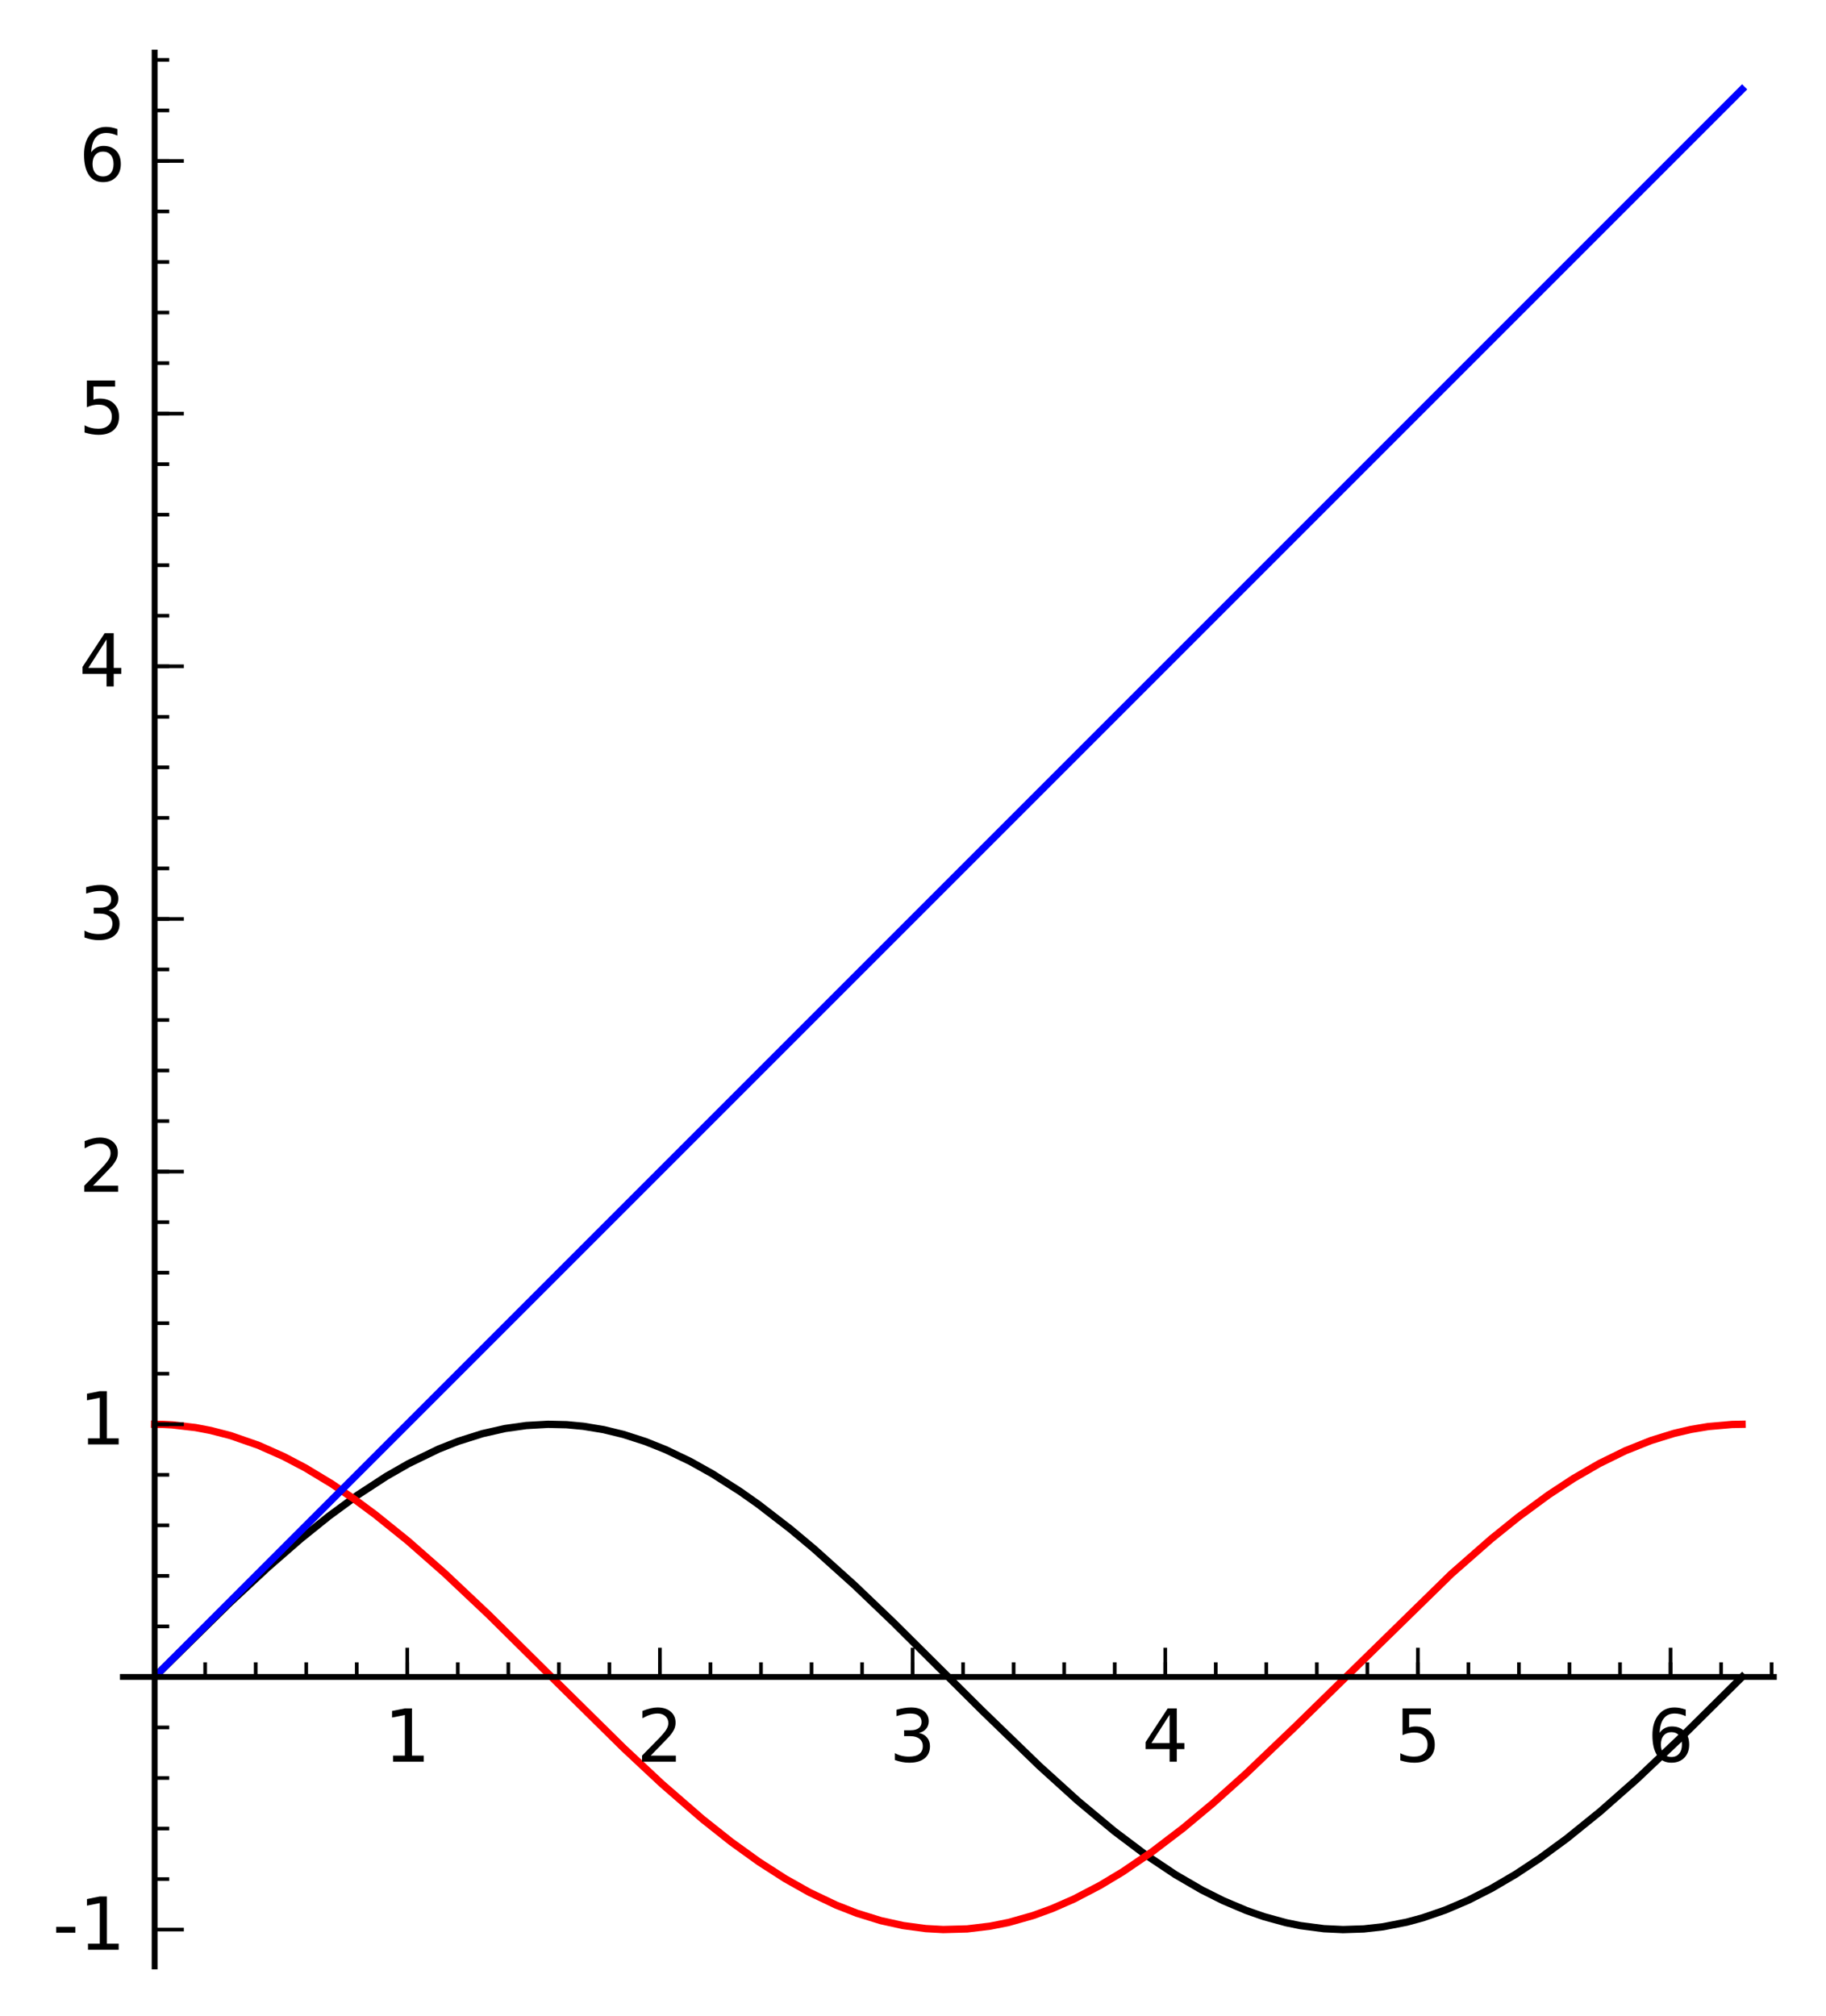 <?xml version="1.0" encoding="utf-8" standalone="no"?>
<!DOCTYPE svg PUBLIC "-//W3C//DTD SVG 1.1//EN"
  "http://www.w3.org/Graphics/SVG/1.1/DTD/svg11.dtd">
<!-- Created with matplotlib (http://matplotlib.org/) -->
<svg height="276pt" version="1.1" viewBox="0 0 250 276" width="250pt" xmlns="http://www.w3.org/2000/svg" xmlns:xlink="http://www.w3.org/1999/xlink">
 <defs>
  <style type="text/css">
*{stroke-linecap:butt;stroke-linejoin:round;stroke-miterlimit:100000;}
  </style>
 </defs>
 <g id="figure_1">
  <g id="patch_1">
   <path d="M 0 276.41 
L 250.06 276.41 
L 250.06 0 
L 0 0 
z
" style="fill:#ffffff;"/>
  </g>
  <g id="axes_1">
   <g id="patch_2">
    <path d="M 16.823 269.21 
L 242.86 269.21 
L 242.86 7.2 
L 16.823 7.2 
z
" style="fill:#ffffff;"/>
   </g>
   <g id="line2d_1">
    <path clip-path="url(#p981c008a6e)" d="M 21.17 229.581 
L 31.481 219.422 
L 36.698 214.57 
L 41.178 210.67 
L 45.001 207.591 
L 48.964 204.683 
L 52.907 202.113 
L 55.949 200.373 
L 60.057 198.383 
L 62.754 197.314 
L 66.062 196.271 
L 69.146 195.573 
L 72.05 195.163 
L 75.041 194.993 
L 77.566 195.051 
L 79.87 195.265 
L 82.651 195.725 
L 85.338 196.378 
L 88.364 197.352 
L 91.132 198.46 
L 94.512 200.081 
L 97.569 201.791 
L 101.309 204.176 
L 103.826 205.95 
L 108.224 209.344 
L 111.479 212.069 
L 116.988 217.021 
L 122.29 222.089 
L 134.492 234.218 
L 142.295 241.767 
L 147.547 246.523 
L 152.554 250.696 
L 156.788 253.884 
L 160.953 256.664 
L 164.543 258.748 
L 167.471 260.216 
L 170.624 261.551 
L 173.043 262.396 
L 176.086 263.23 
L 178.058 263.632 
L 181.262 264.049 
L 183.877 264.171 
L 186.721 264.079 
L 189.364 263.784 
L 192.61 263.15 
L 194.804 262.553 
L 197.868 261.498 
L 201.009 260.157 
L 204.233 258.519 
L 207.525 256.587 
L 210.826 254.405 
L 214.492 251.717 
L 219.081 248.007 
L 224.095 243.585 
L 230.682 237.345 
L 238.513 229.581 
L 238.513 229.581 
" style="fill:none;stroke:#000000;stroke-linecap:square;"/>
   </g>
   <g id="line2d_2">
    <path clip-path="url(#p981c008a6e)" d="M 21.17 194.99 
L 22.383 195.011 
L 23.587 195.074 
L 26.765 195.441 
L 28.824 195.833 
L 31.558 196.538 
L 35.401 197.876 
L 38.843 199.407 
L 41.808 200.966 
L 45.409 203.141 
L 48.553 205.274 
L 51.392 207.374 
L 55.851 210.967 
L 60.851 215.361 
L 66.913 221.077 
L 75.611 229.686 
L 85.434 239.373 
L 90.63 244.228 
L 96.168 249.036 
L 100.083 252.142 
L 103.903 254.894 
L 107.52 257.217 
L 110.81 259.068 
L 114.475 260.815 
L 117.327 261.933 
L 120.598 262.945 
L 123.681 263.625 
L 126.752 264.034 
L 129.127 264.165 
L 132.415 264.077 
L 135.568 263.699 
L 138.109 263.189 
L 141.429 262.25 
L 144.044 261.297 
L 147.032 259.988 
L 150.614 258.12 
L 153.699 256.266 
L 157.767 253.499 
L 161.978 250.288 
L 166.094 246.852 
L 170.605 242.808 
L 177.315 236.399 
L 198.718 215.464 
L 204.162 210.69 
L 207.892 207.681 
L 212.05 204.628 
L 215.442 202.403 
L 218.987 200.356 
L 222.525 198.62 
L 226.02 197.221 
L 229.192 196.238 
L 231.514 195.696 
L 233.903 195.297 
L 237.136 195.017 
L 238.513 194.99 
L 238.513 194.99 
" style="fill:none;stroke:#ff0000;stroke-linecap:square;"/>
   </g>
   <g id="line2d_3">
    <path clip-path="url(#p981c008a6e)" d="M 21.17 229.581 
L 238.513 12.239 
L 238.513 12.239 
" style="fill:none;stroke:#0000ff;stroke-linecap:square;"/>
   </g>
   <g id="patch_3">
    <path d="M 16.823 229.581 
L 242.86 229.581 
" style="fill:none;stroke:#000000;stroke-linecap:square;stroke-linejoin:miter;stroke-width:0.8;"/>
   </g>
   <g id="patch_4">
    <path d="M 21.17 269.21 
L 21.17 7.2 
" style="fill:none;stroke:#000000;stroke-linecap:square;stroke-linejoin:miter;stroke-width:0.8;"/>
   </g>
   <g id="matplotlib.axis_1">
    <g id="xtick_1">
     <g id="line2d_4">
      <defs>
       <path d="M 0 0 
L 0 -4 
" id="m34bec53104" style="stroke:#000000;stroke-width:0.5;"/>
      </defs>
      <g>
       <use style="stroke:#000000;stroke-width:0.5;" x="21.17" xlink:href="#m34bec53104" y="229.581"/>
      </g>
     </g>
    </g>
    <g id="xtick_2">
     <g id="line2d_5">
      <g>
       <use style="stroke:#000000;stroke-width:0.5;" x="55.761" xlink:href="#m34bec53104" y="229.581"/>
      </g>
     </g>
     <g id="text_1">
      <!-- 1 -->
      <defs>
       <path d="M 12.406 8.297 
L 28.516 8.297 
L 28.516 63.922 
L 10.984 60.406 
L 10.984 69.391 
L 28.422 72.906 
L 38.281 72.906 
L 38.281 8.297 
L 54.391 8.297 
L 54.391 0 
L 12.406 0 
z
" id="BitstreamVeraSans-Roman-31"/>
      </defs>
      <g transform="translate(52.58 241.18)scale(0.1 -0.1)">
       <use xlink:href="#BitstreamVeraSans-Roman-31"/>
      </g>
     </g>
    </g>
    <g id="xtick_3">
     <g id="line2d_6">
      <g>
       <use style="stroke:#000000;stroke-width:0.5;" x="90.353" xlink:href="#m34bec53104" y="229.581"/>
      </g>
     </g>
     <g id="text_2">
      <!-- 2 -->
      <defs>
       <path d="M 19.188 8.297 
L 53.609 8.297 
L 53.609 0 
L 7.328 0 
L 7.328 8.297 
Q 12.938 14.109 22.625 23.891 
Q 32.328 33.688 34.812 36.531 
Q 39.547 41.844 41.422 45.531 
Q 43.312 49.219 43.312 52.781 
Q 43.312 58.594 39.234 62.25 
Q 35.156 65.922 28.609 65.922 
Q 23.969 65.922 18.812 64.312 
Q 13.672 62.703 7.812 59.422 
L 7.812 69.391 
Q 13.766 71.781 18.938 73 
Q 24.125 74.219 28.422 74.219 
Q 39.75 74.219 46.484 68.547 
Q 53.219 62.891 53.219 53.422 
Q 53.219 48.922 51.531 44.891 
Q 49.859 40.875 45.406 35.406 
Q 44.188 33.984 37.641 27.219 
Q 31.109 20.453 19.188 8.297 
" id="BitstreamVeraSans-Roman-32"/>
      </defs>
      <g transform="translate(87.171 241.18)scale(0.1 -0.1)">
       <use xlink:href="#BitstreamVeraSans-Roman-32"/>
      </g>
     </g>
    </g>
    <g id="xtick_4">
     <g id="line2d_7">
      <g>
       <use style="stroke:#000000;stroke-width:0.5;" x="124.944" xlink:href="#m34bec53104" y="229.581"/>
      </g>
     </g>
     <g id="text_3">
      <!-- 3 -->
      <defs>
       <path d="M 40.578 39.312 
Q 47.656 37.797 51.625 33 
Q 55.609 28.219 55.609 21.188 
Q 55.609 10.406 48.188 4.484 
Q 40.766 -1.422 27.094 -1.422 
Q 22.516 -1.422 17.656 -0.516 
Q 12.797 0.391 7.625 2.203 
L 7.625 11.719 
Q 11.719 9.328 16.594 8.109 
Q 21.484 6.891 26.812 6.891 
Q 36.078 6.891 40.938 10.547 
Q 45.797 14.203 45.797 21.188 
Q 45.797 27.641 41.281 31.266 
Q 36.766 34.906 28.719 34.906 
L 20.219 34.906 
L 20.219 43.016 
L 29.109 43.016 
Q 36.375 43.016 40.234 45.922 
Q 44.094 48.828 44.094 54.297 
Q 44.094 59.906 40.109 62.906 
Q 36.141 65.922 28.719 65.922 
Q 24.656 65.922 20.016 65.031 
Q 15.375 64.156 9.812 62.312 
L 9.812 71.094 
Q 15.438 72.656 20.344 73.438 
Q 25.25 74.219 29.594 74.219 
Q 40.828 74.219 47.359 69.109 
Q 53.906 64.016 53.906 55.328 
Q 53.906 49.266 50.438 45.094 
Q 46.969 40.922 40.578 39.312 
" id="BitstreamVeraSans-Roman-33"/>
      </defs>
      <g transform="translate(121.762 241.18)scale(0.1 -0.1)">
       <use xlink:href="#BitstreamVeraSans-Roman-33"/>
      </g>
     </g>
    </g>
    <g id="xtick_5">
     <g id="line2d_8">
      <g>
       <use style="stroke:#000000;stroke-width:0.5;" x="159.535" xlink:href="#m34bec53104" y="229.581"/>
      </g>
     </g>
     <g id="text_4">
      <!-- 4 -->
      <defs>
       <path d="M 37.797 64.312 
L 12.891 25.391 
L 37.797 25.391 
z
M 35.203 72.906 
L 47.609 72.906 
L 47.609 25.391 
L 58.016 25.391 
L 58.016 17.188 
L 47.609 17.188 
L 47.609 0 
L 37.797 0 
L 37.797 17.188 
L 4.891 17.188 
L 4.891 26.703 
z
" id="BitstreamVeraSans-Roman-34"/>
      </defs>
      <g transform="translate(156.354 241.18)scale(0.1 -0.1)">
       <use xlink:href="#BitstreamVeraSans-Roman-34"/>
      </g>
     </g>
    </g>
    <g id="xtick_6">
     <g id="line2d_9">
      <g>
       <use style="stroke:#000000;stroke-width:0.5;" x="194.126" xlink:href="#m34bec53104" y="229.581"/>
      </g>
     </g>
     <g id="text_5">
      <!-- 5 -->
      <defs>
       <path d="M 10.797 72.906 
L 49.516 72.906 
L 49.516 64.594 
L 19.828 64.594 
L 19.828 46.734 
Q 21.969 47.469 24.109 47.828 
Q 26.266 48.188 28.422 48.188 
Q 40.625 48.188 47.75 41.5 
Q 54.891 34.812 54.891 23.391 
Q 54.891 11.625 47.562 5.094 
Q 40.234 -1.422 26.906 -1.422 
Q 22.312 -1.422 17.547 -0.641 
Q 12.797 0.141 7.719 1.703 
L 7.719 11.625 
Q 12.109 9.234 16.797 8.062 
Q 21.484 6.891 26.703 6.891 
Q 35.156 6.891 40.078 11.328 
Q 45.016 15.766 45.016 23.391 
Q 45.016 31 40.078 35.438 
Q 35.156 39.891 26.703 39.891 
Q 22.75 39.891 18.812 39.016 
Q 14.891 38.141 10.797 36.281 
z
" id="BitstreamVeraSans-Roman-35"/>
      </defs>
      <g transform="translate(190.945 241.18)scale(0.1 -0.1)">
       <use xlink:href="#BitstreamVeraSans-Roman-35"/>
      </g>
     </g>
    </g>
    <g id="xtick_7">
     <g id="line2d_10">
      <g>
       <use style="stroke:#000000;stroke-width:0.5;" x="228.717" xlink:href="#m34bec53104" y="229.581"/>
      </g>
     </g>
     <g id="text_6">
      <!-- 6 -->
      <defs>
       <path d="M 33.016 40.375 
Q 26.375 40.375 22.484 35.828 
Q 18.609 31.297 18.609 23.391 
Q 18.609 15.531 22.484 10.953 
Q 26.375 6.391 33.016 6.391 
Q 39.656 6.391 43.531 10.953 
Q 47.406 15.531 47.406 23.391 
Q 47.406 31.297 43.531 35.828 
Q 39.656 40.375 33.016 40.375 
M 52.594 71.297 
L 52.594 62.312 
Q 48.875 64.062 45.094 64.984 
Q 41.312 65.922 37.594 65.922 
Q 27.828 65.922 22.672 59.328 
Q 17.531 52.734 16.797 39.406 
Q 19.672 43.656 24.016 45.922 
Q 28.375 48.188 33.594 48.188 
Q 44.578 48.188 50.953 41.516 
Q 57.328 34.859 57.328 23.391 
Q 57.328 12.156 50.688 5.359 
Q 44.047 -1.422 33.016 -1.422 
Q 20.359 -1.422 13.672 8.266 
Q 6.984 17.969 6.984 36.375 
Q 6.984 53.656 15.188 63.938 
Q 23.391 74.219 37.203 74.219 
Q 40.922 74.219 44.703 73.484 
Q 48.484 72.75 52.594 71.297 
" id="BitstreamVeraSans-Roman-36"/>
      </defs>
      <g transform="translate(225.536 241.18)scale(0.1 -0.1)">
       <use xlink:href="#BitstreamVeraSans-Roman-36"/>
      </g>
     </g>
    </g>
    <g id="xtick_8">
     <g id="line2d_11">
      <defs>
       <path d="M 0 0 
L 0 -2 
" id="mc88602f161" style="stroke:#000000;stroke-width:0.5;"/>
      </defs>
      <g>
       <use style="stroke:#000000;stroke-width:0.5;" x="28.089" xlink:href="#mc88602f161" y="229.581"/>
      </g>
     </g>
    </g>
    <g id="xtick_9">
     <g id="line2d_12">
      <g>
       <use style="stroke:#000000;stroke-width:0.5;" x="35.007" xlink:href="#mc88602f161" y="229.581"/>
      </g>
     </g>
    </g>
    <g id="xtick_10">
     <g id="line2d_13">
      <g>
       <use style="stroke:#000000;stroke-width:0.5;" x="41.925" xlink:href="#mc88602f161" y="229.581"/>
      </g>
     </g>
    </g>
    <g id="xtick_11">
     <g id="line2d_14">
      <g>
       <use style="stroke:#000000;stroke-width:0.5;" x="48.843" xlink:href="#mc88602f161" y="229.581"/>
      </g>
     </g>
    </g>
    <g id="xtick_12">
     <g id="line2d_15">
      <g>
       <use style="stroke:#000000;stroke-width:0.5;" x="55.761" xlink:href="#mc88602f161" y="229.581"/>
      </g>
     </g>
    </g>
    <g id="xtick_13">
     <g id="line2d_16">
      <g>
       <use style="stroke:#000000;stroke-width:0.5;" x="62.68" xlink:href="#mc88602f161" y="229.581"/>
      </g>
     </g>
    </g>
    <g id="xtick_14">
     <g id="line2d_17">
      <g>
       <use style="stroke:#000000;stroke-width:0.5;" x="69.598" xlink:href="#mc88602f161" y="229.581"/>
      </g>
     </g>
    </g>
    <g id="xtick_15">
     <g id="line2d_18">
      <g>
       <use style="stroke:#000000;stroke-width:0.5;" x="76.516" xlink:href="#mc88602f161" y="229.581"/>
      </g>
     </g>
    </g>
    <g id="xtick_16">
     <g id="line2d_19">
      <g>
       <use style="stroke:#000000;stroke-width:0.5;" x="83.434" xlink:href="#mc88602f161" y="229.581"/>
      </g>
     </g>
    </g>
    <g id="xtick_17">
     <g id="line2d_20">
      <g>
       <use style="stroke:#000000;stroke-width:0.5;" x="90.353" xlink:href="#mc88602f161" y="229.581"/>
      </g>
     </g>
    </g>
    <g id="xtick_18">
     <g id="line2d_21">
      <g>
       <use style="stroke:#000000;stroke-width:0.5;" x="97.271" xlink:href="#mc88602f161" y="229.581"/>
      </g>
     </g>
    </g>
    <g id="xtick_19">
     <g id="line2d_22">
      <g>
       <use style="stroke:#000000;stroke-width:0.5;" x="104.189" xlink:href="#mc88602f161" y="229.581"/>
      </g>
     </g>
    </g>
    <g id="xtick_20">
     <g id="line2d_23">
      <g>
       <use style="stroke:#000000;stroke-width:0.5;" x="111.107" xlink:href="#mc88602f161" y="229.581"/>
      </g>
     </g>
    </g>
    <g id="xtick_21">
     <g id="line2d_24">
      <g>
       <use style="stroke:#000000;stroke-width:0.5;" x="118.025" xlink:href="#mc88602f161" y="229.581"/>
      </g>
     </g>
    </g>
    <g id="xtick_22">
     <g id="line2d_25">
      <g>
       <use style="stroke:#000000;stroke-width:0.5;" x="124.944" xlink:href="#mc88602f161" y="229.581"/>
      </g>
     </g>
    </g>
    <g id="xtick_23">
     <g id="line2d_26">
      <g>
       <use style="stroke:#000000;stroke-width:0.5;" x="131.862" xlink:href="#mc88602f161" y="229.581"/>
      </g>
     </g>
    </g>
    <g id="xtick_24">
     <g id="line2d_27">
      <g>
       <use style="stroke:#000000;stroke-width:0.5;" x="138.78" xlink:href="#mc88602f161" y="229.581"/>
      </g>
     </g>
    </g>
    <g id="xtick_25">
     <g id="line2d_28">
      <g>
       <use style="stroke:#000000;stroke-width:0.5;" x="145.698" xlink:href="#mc88602f161" y="229.581"/>
      </g>
     </g>
    </g>
    <g id="xtick_26">
     <g id="line2d_29">
      <g>
       <use style="stroke:#000000;stroke-width:0.5;" x="152.617" xlink:href="#mc88602f161" y="229.581"/>
      </g>
     </g>
    </g>
    <g id="xtick_27">
     <g id="line2d_30">
      <g>
       <use style="stroke:#000000;stroke-width:0.5;" x="159.535" xlink:href="#mc88602f161" y="229.581"/>
      </g>
     </g>
    </g>
    <g id="xtick_28">
     <g id="line2d_31">
      <g>
       <use style="stroke:#000000;stroke-width:0.5;" x="166.453" xlink:href="#mc88602f161" y="229.581"/>
      </g>
     </g>
    </g>
    <g id="xtick_29">
     <g id="line2d_32">
      <g>
       <use style="stroke:#000000;stroke-width:0.5;" x="173.371" xlink:href="#mc88602f161" y="229.581"/>
      </g>
     </g>
    </g>
    <g id="xtick_30">
     <g id="line2d_33">
      <g>
       <use style="stroke:#000000;stroke-width:0.5;" x="180.29" xlink:href="#mc88602f161" y="229.581"/>
      </g>
     </g>
    </g>
    <g id="xtick_31">
     <g id="line2d_34">
      <g>
       <use style="stroke:#000000;stroke-width:0.5;" x="187.208" xlink:href="#mc88602f161" y="229.581"/>
      </g>
     </g>
    </g>
    <g id="xtick_32">
     <g id="line2d_35">
      <g>
       <use style="stroke:#000000;stroke-width:0.5;" x="194.126" xlink:href="#mc88602f161" y="229.581"/>
      </g>
     </g>
    </g>
    <g id="xtick_33">
     <g id="line2d_36">
      <g>
       <use style="stroke:#000000;stroke-width:0.5;" x="201.044" xlink:href="#mc88602f161" y="229.581"/>
      </g>
     </g>
    </g>
    <g id="xtick_34">
     <g id="line2d_37">
      <g>
       <use style="stroke:#000000;stroke-width:0.5;" x="207.962" xlink:href="#mc88602f161" y="229.581"/>
      </g>
     </g>
    </g>
    <g id="xtick_35">
     <g id="line2d_38">
      <g>
       <use style="stroke:#000000;stroke-width:0.5;" x="214.881" xlink:href="#mc88602f161" y="229.581"/>
      </g>
     </g>
    </g>
    <g id="xtick_36">
     <g id="line2d_39">
      <g>
       <use style="stroke:#000000;stroke-width:0.5;" x="221.799" xlink:href="#mc88602f161" y="229.581"/>
      </g>
     </g>
    </g>
    <g id="xtick_37">
     <g id="line2d_40">
      <g>
       <use style="stroke:#000000;stroke-width:0.5;" x="228.717" xlink:href="#mc88602f161" y="229.581"/>
      </g>
     </g>
    </g>
    <g id="xtick_38">
     <g id="line2d_41">
      <g>
       <use style="stroke:#000000;stroke-width:0.5;" x="235.635" xlink:href="#mc88602f161" y="229.581"/>
      </g>
     </g>
    </g>
    <g id="xtick_39">
     <g id="line2d_42">
      <g>
       <use style="stroke:#000000;stroke-width:0.5;" x="242.554" xlink:href="#mc88602f161" y="229.581"/>
      </g>
     </g>
    </g>
   </g>
   <g id="matplotlib.axis_2">
    <g id="ytick_1">
     <g id="line2d_43">
      <defs>
       <path d="M 0 0 
L 4 0 
" id="m2ce0663e9c" style="stroke:#000000;stroke-width:0.5;"/>
      </defs>
      <g>
       <use style="stroke:#000000;stroke-width:0.5;" x="21.17" xlink:href="#m2ce0663e9c" y="264.172"/>
      </g>
     </g>
     <g id="text_7">
      <!-- -1 -->
      <defs>
       <path d="M 4.891 31.391 
L 31.203 31.391 
L 31.203 23.391 
L 4.891 23.391 
z
" id="BitstreamVeraSans-Roman-2d"/>
      </defs>
      <g transform="translate(7.2 266.932)scale(0.1 -0.1)">
       <use xlink:href="#BitstreamVeraSans-Roman-2d"/>
       <use x="36.084" xlink:href="#BitstreamVeraSans-Roman-31"/>
      </g>
     </g>
    </g>
    <g id="ytick_2">
     <g id="line2d_44">
      <g>
       <use style="stroke:#000000;stroke-width:0.5;" x="21.17" xlink:href="#m2ce0663e9c" y="229.581"/>
      </g>
     </g>
    </g>
    <g id="ytick_3">
     <g id="line2d_45">
      <g>
       <use style="stroke:#000000;stroke-width:0.5;" x="21.17" xlink:href="#m2ce0663e9c" y="194.99"/>
      </g>
     </g>
     <g id="text_8">
      <!-- 1 -->
      <g transform="translate(10.808 197.749)scale(0.1 -0.1)">
       <use xlink:href="#BitstreamVeraSans-Roman-31"/>
      </g>
     </g>
    </g>
    <g id="ytick_4">
     <g id="line2d_46">
      <g>
       <use style="stroke:#000000;stroke-width:0.5;" x="21.17" xlink:href="#m2ce0663e9c" y="160.399"/>
      </g>
     </g>
     <g id="text_9">
      <!-- 2 -->
      <g transform="translate(10.808 163.158)scale(0.1 -0.1)">
       <use xlink:href="#BitstreamVeraSans-Roman-32"/>
      </g>
     </g>
    </g>
    <g id="ytick_5">
     <g id="line2d_47">
      <g>
       <use style="stroke:#000000;stroke-width:0.5;" x="21.17" xlink:href="#m2ce0663e9c" y="125.808"/>
      </g>
     </g>
     <g id="text_10">
      <!-- 3 -->
      <g transform="translate(10.808 128.567)scale(0.1 -0.1)">
       <use xlink:href="#BitstreamVeraSans-Roman-33"/>
      </g>
     </g>
    </g>
    <g id="ytick_6">
     <g id="line2d_48">
      <g>
       <use style="stroke:#000000;stroke-width:0.5;" x="21.17" xlink:href="#m2ce0663e9c" y="91.217"/>
      </g>
     </g>
     <g id="text_11">
      <!-- 4 -->
      <g transform="translate(10.808 93.976)scale(0.1 -0.1)">
       <use xlink:href="#BitstreamVeraSans-Roman-34"/>
      </g>
     </g>
    </g>
    <g id="ytick_7">
     <g id="line2d_49">
      <g>
       <use style="stroke:#000000;stroke-width:0.5;" x="21.17" xlink:href="#m2ce0663e9c" y="56.625"/>
      </g>
     </g>
     <g id="text_12">
      <!-- 5 -->
      <g transform="translate(10.808 59.385)scale(0.1 -0.1)">
       <use xlink:href="#BitstreamVeraSans-Roman-35"/>
      </g>
     </g>
    </g>
    <g id="ytick_8">
     <g id="line2d_50">
      <g>
       <use style="stroke:#000000;stroke-width:0.5;" x="21.17" xlink:href="#m2ce0663e9c" y="22.034"/>
      </g>
     </g>
     <g id="text_13">
      <!-- 6 -->
      <g transform="translate(10.808 24.794)scale(0.1 -0.1)">
       <use xlink:href="#BitstreamVeraSans-Roman-36"/>
      </g>
     </g>
    </g>
    <g id="ytick_9">
     <g id="line2d_51">
      <defs>
       <path d="M 0 0 
L 2 0 
" id="m4e8a7a781c" style="stroke:#000000;stroke-width:0.5;"/>
      </defs>
      <g>
       <use style="stroke:#000000;stroke-width:0.5;" x="21.17" xlink:href="#m4e8a7a781c" y="257.254"/>
      </g>
     </g>
    </g>
    <g id="ytick_10">
     <g id="line2d_52">
      <g>
       <use style="stroke:#000000;stroke-width:0.5;" x="21.17" xlink:href="#m4e8a7a781c" y="250.336"/>
      </g>
     </g>
    </g>
    <g id="ytick_11">
     <g id="line2d_53">
      <g>
       <use style="stroke:#000000;stroke-width:0.5;" x="21.17" xlink:href="#m4e8a7a781c" y="243.418"/>
      </g>
     </g>
    </g>
    <g id="ytick_12">
     <g id="line2d_54">
      <g>
       <use style="stroke:#000000;stroke-width:0.5;" x="21.17" xlink:href="#m4e8a7a781c" y="236.499"/>
      </g>
     </g>
    </g>
    <g id="ytick_13">
     <g id="line2d_55">
      <g>
       <use style="stroke:#000000;stroke-width:0.5;" x="21.17" xlink:href="#m4e8a7a781c" y="229.581"/>
      </g>
     </g>
    </g>
    <g id="ytick_14">
     <g id="line2d_56">
      <g>
       <use style="stroke:#000000;stroke-width:0.5;" x="21.17" xlink:href="#m4e8a7a781c" y="222.663"/>
      </g>
     </g>
    </g>
    <g id="ytick_15">
     <g id="line2d_57">
      <g>
       <use style="stroke:#000000;stroke-width:0.5;" x="21.17" xlink:href="#m4e8a7a781c" y="215.745"/>
      </g>
     </g>
    </g>
    <g id="ytick_16">
     <g id="line2d_58">
      <g>
       <use style="stroke:#000000;stroke-width:0.5;" x="21.17" xlink:href="#m4e8a7a781c" y="208.826"/>
      </g>
     </g>
    </g>
    <g id="ytick_17">
     <g id="line2d_59">
      <g>
       <use style="stroke:#000000;stroke-width:0.5;" x="21.17" xlink:href="#m4e8a7a781c" y="201.908"/>
      </g>
     </g>
    </g>
    <g id="ytick_18">
     <g id="line2d_60">
      <g>
       <use style="stroke:#000000;stroke-width:0.5;" x="21.17" xlink:href="#m4e8a7a781c" y="194.99"/>
      </g>
     </g>
    </g>
    <g id="ytick_19">
     <g id="line2d_61">
      <g>
       <use style="stroke:#000000;stroke-width:0.5;" x="21.17" xlink:href="#m4e8a7a781c" y="188.072"/>
      </g>
     </g>
    </g>
    <g id="ytick_20">
     <g id="line2d_62">
      <g>
       <use style="stroke:#000000;stroke-width:0.5;" x="21.17" xlink:href="#m4e8a7a781c" y="181.154"/>
      </g>
     </g>
    </g>
    <g id="ytick_21">
     <g id="line2d_63">
      <g>
       <use style="stroke:#000000;stroke-width:0.5;" x="21.17" xlink:href="#m4e8a7a781c" y="174.235"/>
      </g>
     </g>
    </g>
    <g id="ytick_22">
     <g id="line2d_64">
      <g>
       <use style="stroke:#000000;stroke-width:0.5;" x="21.17" xlink:href="#m4e8a7a781c" y="167.317"/>
      </g>
     </g>
    </g>
    <g id="ytick_23">
     <g id="line2d_65">
      <g>
       <use style="stroke:#000000;stroke-width:0.5;" x="21.17" xlink:href="#m4e8a7a781c" y="160.399"/>
      </g>
     </g>
    </g>
    <g id="ytick_24">
     <g id="line2d_66">
      <g>
       <use style="stroke:#000000;stroke-width:0.5;" x="21.17" xlink:href="#m4e8a7a781c" y="153.481"/>
      </g>
     </g>
    </g>
    <g id="ytick_25">
     <g id="line2d_67">
      <g>
       <use style="stroke:#000000;stroke-width:0.5;" x="21.17" xlink:href="#m4e8a7a781c" y="146.562"/>
      </g>
     </g>
    </g>
    <g id="ytick_26">
     <g id="line2d_68">
      <g>
       <use style="stroke:#000000;stroke-width:0.5;" x="21.17" xlink:href="#m4e8a7a781c" y="139.644"/>
      </g>
     </g>
    </g>
    <g id="ytick_27">
     <g id="line2d_69">
      <g>
       <use style="stroke:#000000;stroke-width:0.5;" x="21.17" xlink:href="#m4e8a7a781c" y="132.726"/>
      </g>
     </g>
    </g>
    <g id="ytick_28">
     <g id="line2d_70">
      <g>
       <use style="stroke:#000000;stroke-width:0.5;" x="21.17" xlink:href="#m4e8a7a781c" y="125.808"/>
      </g>
     </g>
    </g>
    <g id="ytick_29">
     <g id="line2d_71">
      <g>
       <use style="stroke:#000000;stroke-width:0.5;" x="21.17" xlink:href="#m4e8a7a781c" y="118.89"/>
      </g>
     </g>
    </g>
    <g id="ytick_30">
     <g id="line2d_72">
      <g>
       <use style="stroke:#000000;stroke-width:0.5;" x="21.17" xlink:href="#m4e8a7a781c" y="111.971"/>
      </g>
     </g>
    </g>
    <g id="ytick_31">
     <g id="line2d_73">
      <g>
       <use style="stroke:#000000;stroke-width:0.5;" x="21.17" xlink:href="#m4e8a7a781c" y="105.053"/>
      </g>
     </g>
    </g>
    <g id="ytick_32">
     <g id="line2d_74">
      <g>
       <use style="stroke:#000000;stroke-width:0.5;" x="21.17" xlink:href="#m4e8a7a781c" y="98.135"/>
      </g>
     </g>
    </g>
    <g id="ytick_33">
     <g id="line2d_75">
      <g>
       <use style="stroke:#000000;stroke-width:0.5;" x="21.17" xlink:href="#m4e8a7a781c" y="91.217"/>
      </g>
     </g>
    </g>
    <g id="ytick_34">
     <g id="line2d_76">
      <g>
       <use style="stroke:#000000;stroke-width:0.5;" x="21.17" xlink:href="#m4e8a7a781c" y="84.298"/>
      </g>
     </g>
    </g>
    <g id="ytick_35">
     <g id="line2d_77">
      <g>
       <use style="stroke:#000000;stroke-width:0.5;" x="21.17" xlink:href="#m4e8a7a781c" y="77.38"/>
      </g>
     </g>
    </g>
    <g id="ytick_36">
     <g id="line2d_78">
      <g>
       <use style="stroke:#000000;stroke-width:0.5;" x="21.17" xlink:href="#m4e8a7a781c" y="70.462"/>
      </g>
     </g>
    </g>
    <g id="ytick_37">
     <g id="line2d_79">
      <g>
       <use style="stroke:#000000;stroke-width:0.5;" x="21.17" xlink:href="#m4e8a7a781c" y="63.544"/>
      </g>
     </g>
    </g>
    <g id="ytick_38">
     <g id="line2d_80">
      <g>
       <use style="stroke:#000000;stroke-width:0.5;" x="21.17" xlink:href="#m4e8a7a781c" y="56.625"/>
      </g>
     </g>
    </g>
    <g id="ytick_39">
     <g id="line2d_81">
      <g>
       <use style="stroke:#000000;stroke-width:0.5;" x="21.17" xlink:href="#m4e8a7a781c" y="49.707"/>
      </g>
     </g>
    </g>
    <g id="ytick_40">
     <g id="line2d_82">
      <g>
       <use style="stroke:#000000;stroke-width:0.5;" x="21.17" xlink:href="#m4e8a7a781c" y="42.789"/>
      </g>
     </g>
    </g>
    <g id="ytick_41">
     <g id="line2d_83">
      <g>
       <use style="stroke:#000000;stroke-width:0.5;" x="21.17" xlink:href="#m4e8a7a781c" y="35.871"/>
      </g>
     </g>
    </g>
    <g id="ytick_42">
     <g id="line2d_84">
      <g>
       <use style="stroke:#000000;stroke-width:0.5;" x="21.17" xlink:href="#m4e8a7a781c" y="28.953"/>
      </g>
     </g>
    </g>
    <g id="ytick_43">
     <g id="line2d_85">
      <g>
       <use style="stroke:#000000;stroke-width:0.5;" x="21.17" xlink:href="#m4e8a7a781c" y="22.034"/>
      </g>
     </g>
    </g>
    <g id="ytick_44">
     <g id="line2d_86">
      <g>
       <use style="stroke:#000000;stroke-width:0.5;" x="21.17" xlink:href="#m4e8a7a781c" y="15.116"/>
      </g>
     </g>
    </g>
    <g id="ytick_45">
     <g id="line2d_87">
      <g>
       <use style="stroke:#000000;stroke-width:0.5;" x="21.17" xlink:href="#m4e8a7a781c" y="8.198"/>
      </g>
     </g>
    </g>
   </g>
  </g>
 </g>
 <defs>
  <clipPath id="p981c008a6e">
   <rect height="262.01" width="226.036" x="16.823" y="7.2"/>
  </clipPath>
 </defs>
</svg>
